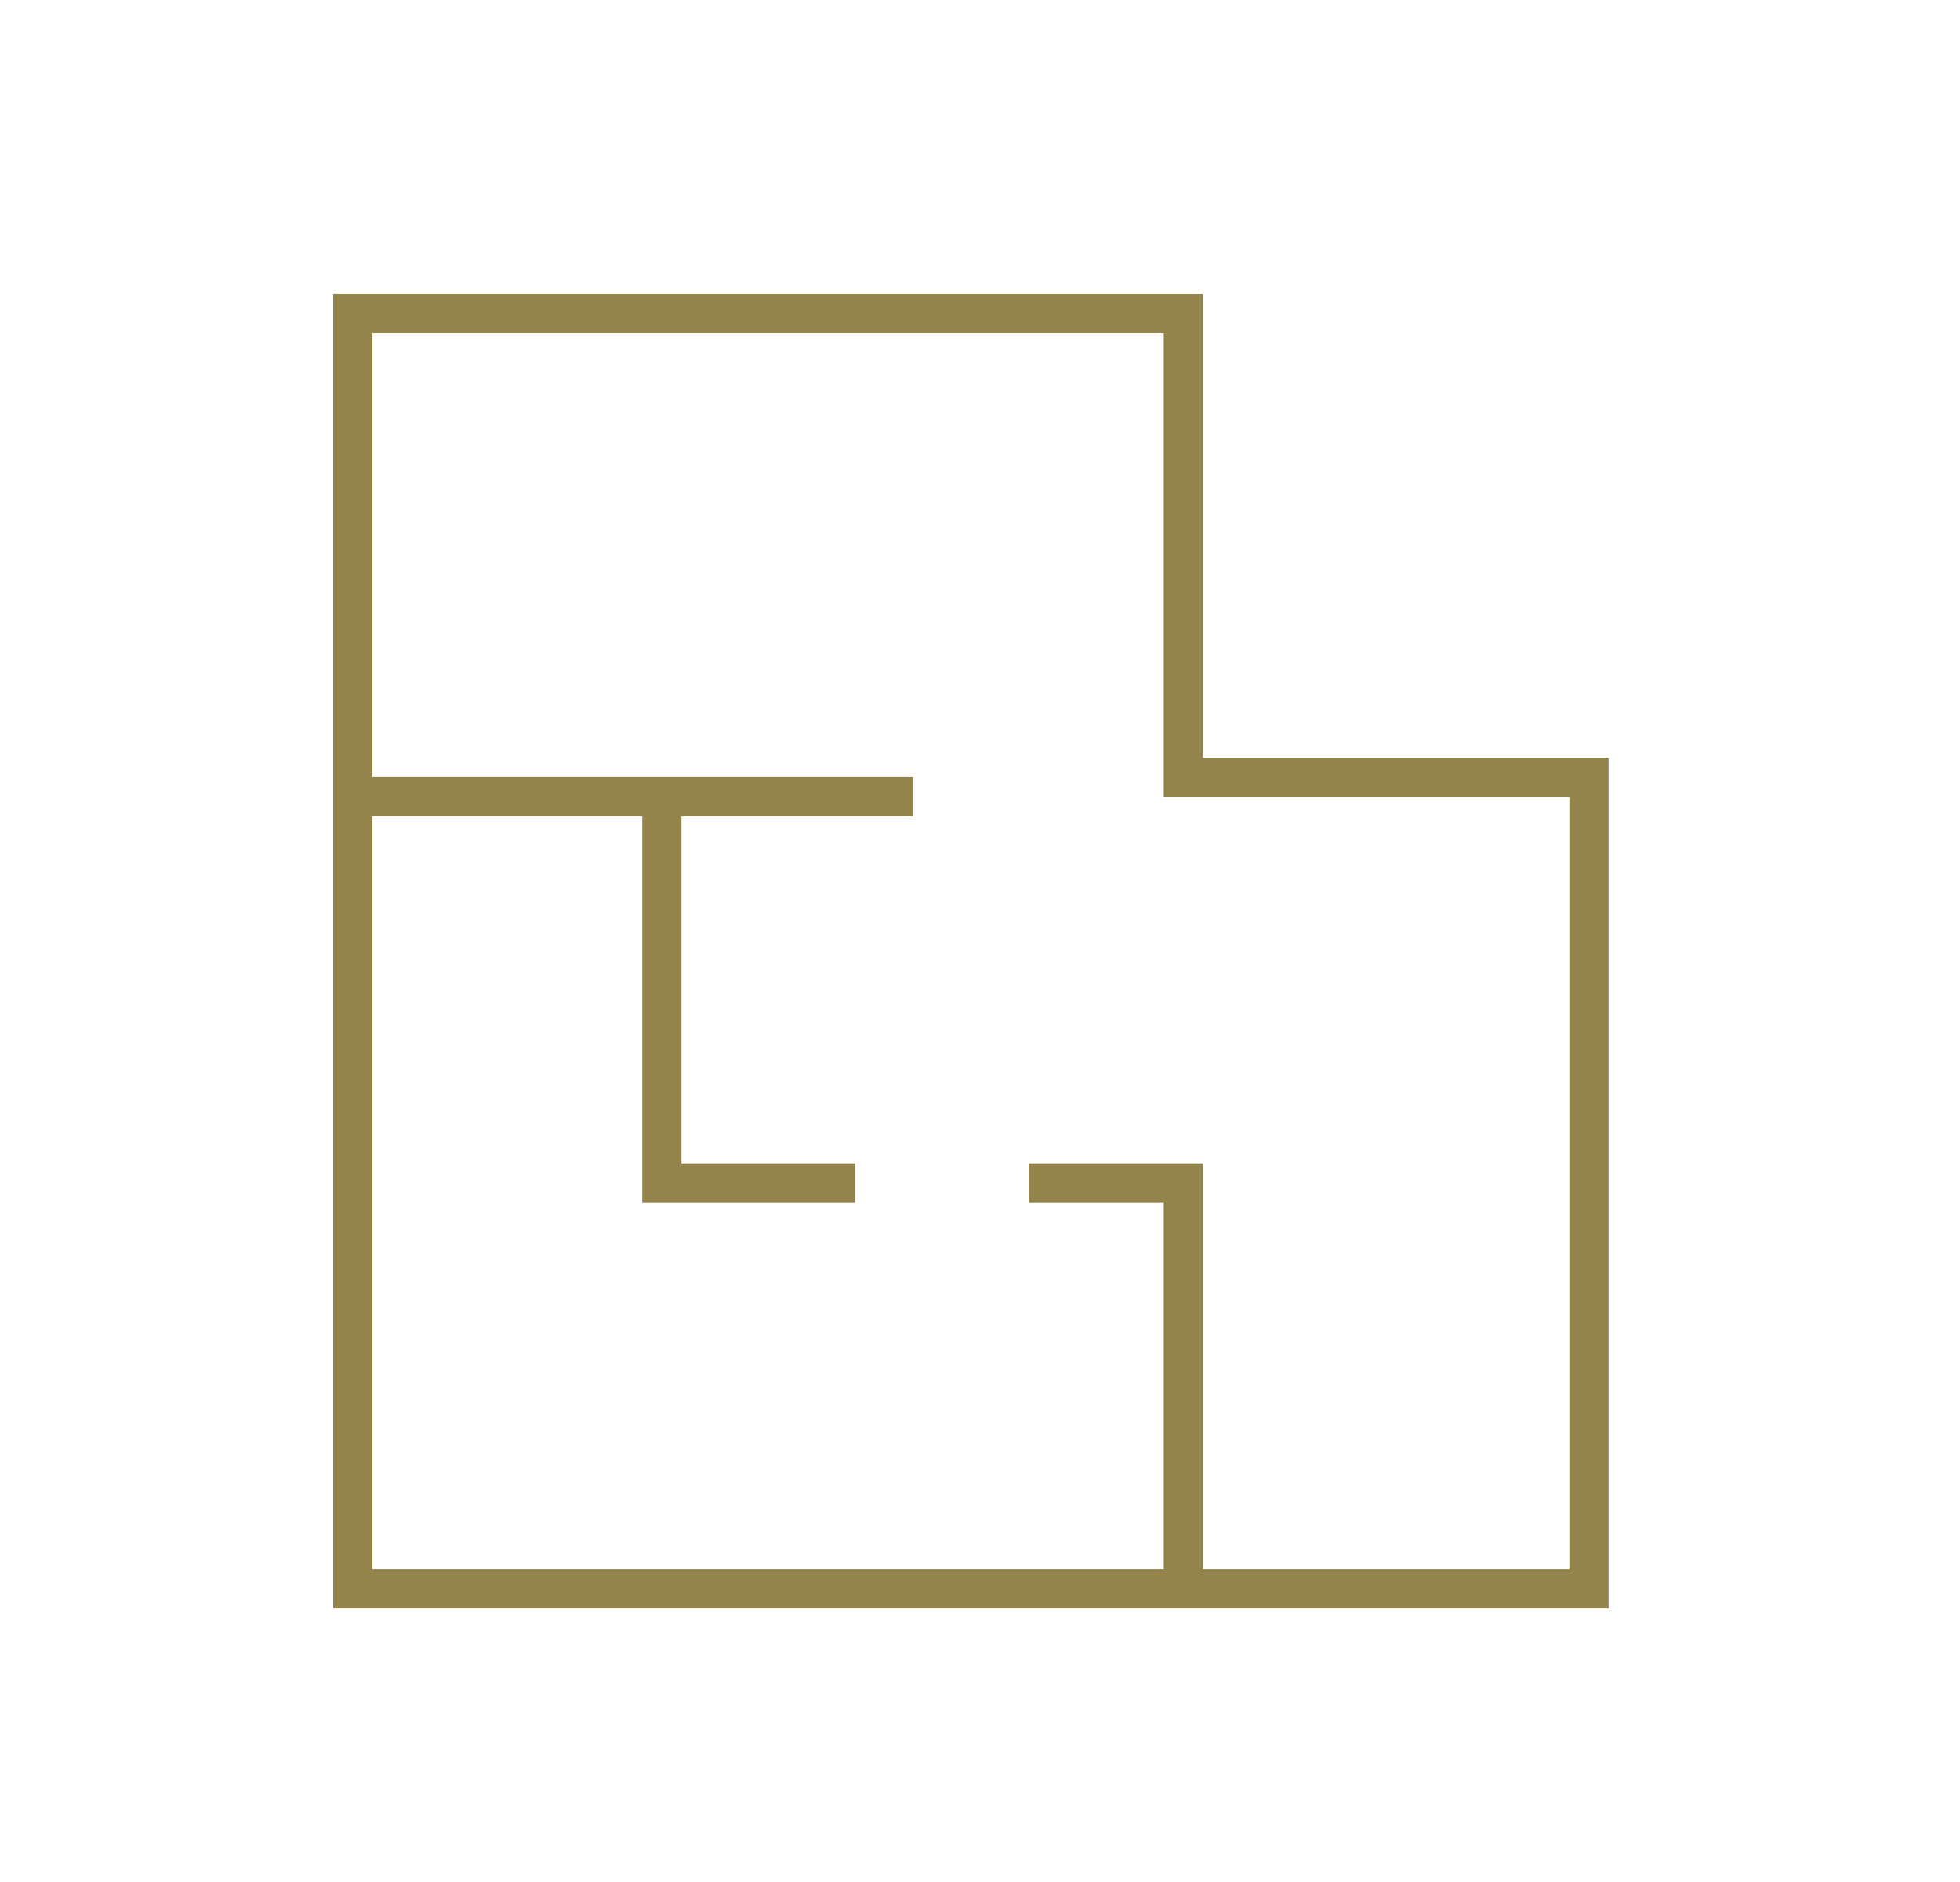 <svg width="25" height="24" viewBox="0 0 25 24" fill="none" xmlns="http://www.w3.org/2000/svg">
<path fill-rule="evenodd" clip-rule="evenodd" d="M4.25 3.75H15.344V9.663H20.518V20.511H4.25V3.75ZM4.75 4.25V9.909H11.645V10.409H8.692V14.837H10.906V15.337H8.192V10.409H4.75V20.011H14.844V15.337H13.123V14.837H15.344V20.011H20.018V10.163H14.844V4.25H4.75Z" fill="#92844A"/>
</svg>

